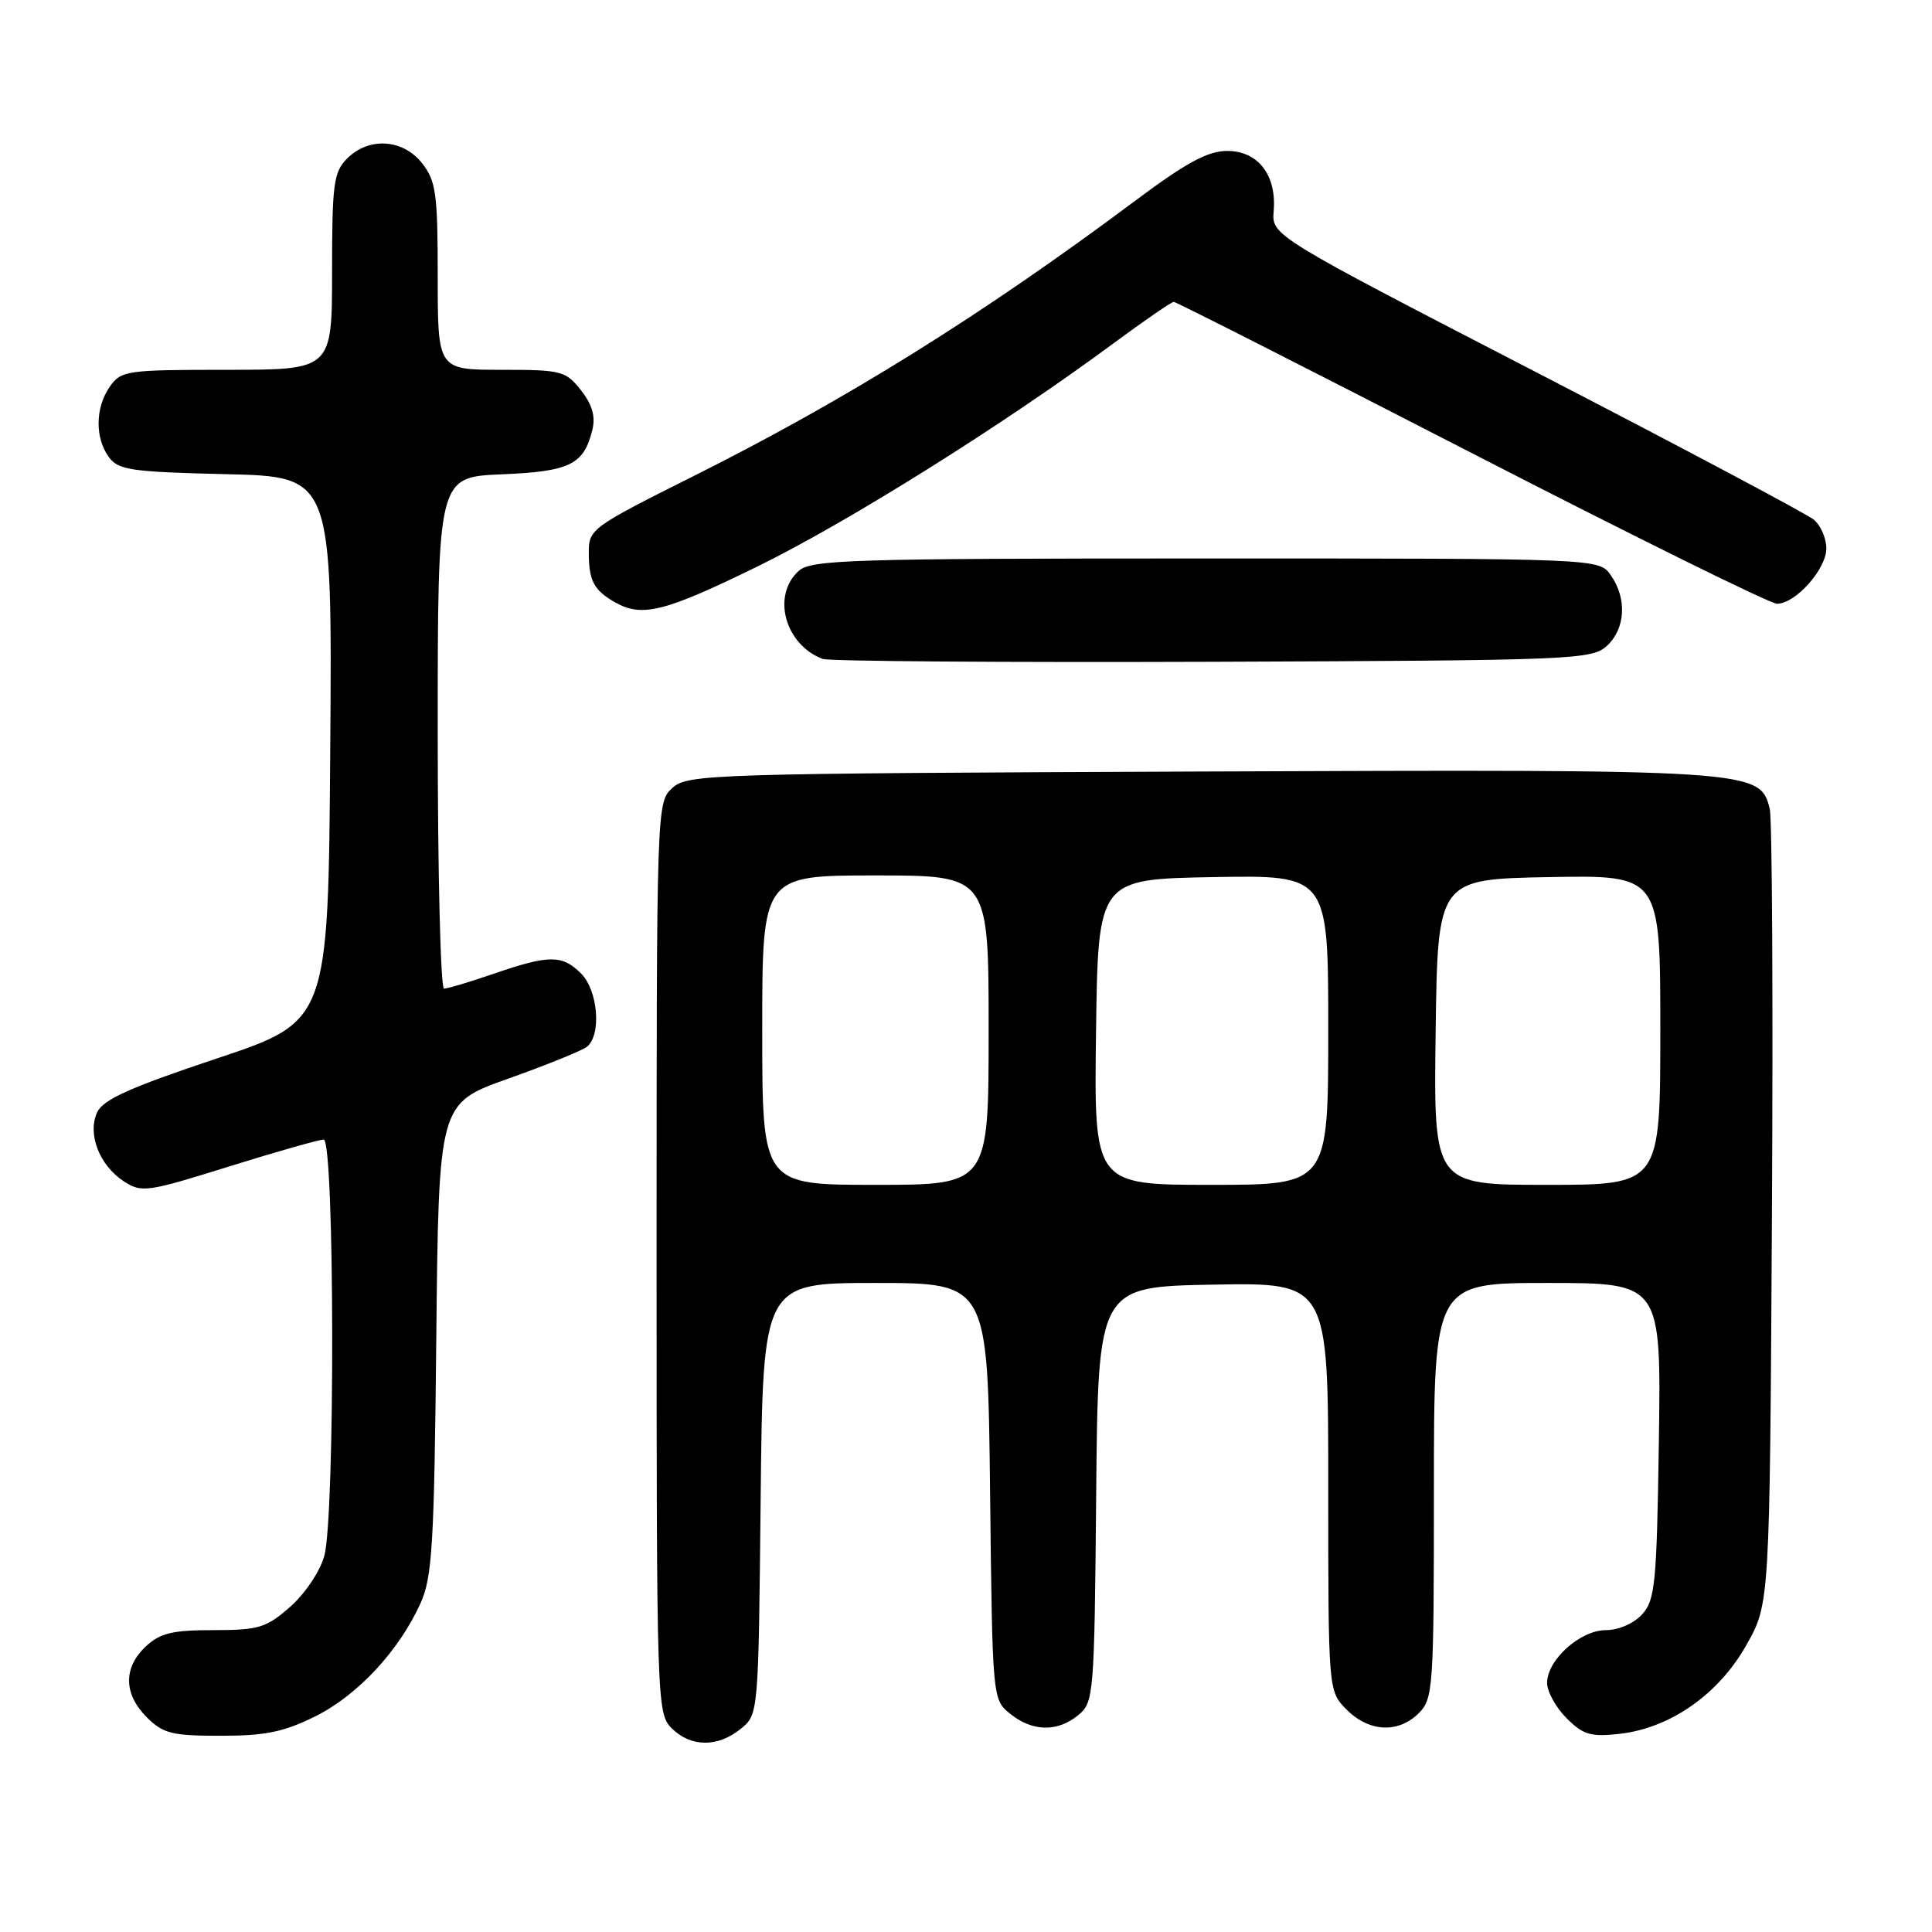 <?xml version="1.0" encoding="UTF-8" standalone="no"?>
<!DOCTYPE svg PUBLIC "-//W3C//DTD SVG 1.1//EN" "http://www.w3.org/Graphics/SVG/1.1/DTD/svg11.dtd" >
<svg xmlns="http://www.w3.org/2000/svg" xmlns:xlink="http://www.w3.org/1999/xlink" version="1.1" viewBox="0 0 256 256">
 <g >
 <path fill="currentColor"
d=" M 98.14 229.09 C 100.50 227.18 100.50 227.18 100.79 198.59 C 101.09 170.00 101.09 170.00 115.99 170.00 C 130.88 170.00 130.88 170.00 131.19 197.59 C 131.50 225.18 131.50 225.18 133.86 227.09 C 136.80 229.47 140.14 229.53 142.89 227.25 C 144.94 225.56 145.01 224.62 145.25 198.00 C 145.50 170.50 145.50 170.50 160.75 170.22 C 176.00 169.95 176.00 169.95 176.00 197.02 C 176.00 224.09 176.00 224.09 178.45 226.55 C 181.43 229.52 185.30 229.70 188.00 227.00 C 189.90 225.10 190.00 223.67 190.00 197.50 C 190.00 170.00 190.00 170.00 205.06 170.00 C 220.11 170.00 220.11 170.00 219.81 190.90 C 219.53 209.79 219.32 212.00 217.60 213.90 C 216.50 215.11 214.47 216.00 212.80 216.00 C 209.39 216.00 205.00 219.94 205.00 223.00 C 205.00 224.15 206.16 226.25 207.58 227.67 C 209.79 229.88 210.78 230.17 214.62 229.74 C 221.32 228.98 227.72 224.51 231.39 218.00 C 234.50 212.50 234.50 212.50 234.79 161.00 C 234.95 132.68 234.82 108.46 234.50 107.18 C 233.21 101.98 232.62 101.94 159.09 102.23 C 93.95 102.49 91.12 102.58 89.10 104.40 C 87.01 106.30 87.00 106.58 87.00 166.65 C 87.00 225.67 87.04 227.04 89.00 229.00 C 91.52 231.52 95.09 231.56 98.14 229.09 Z  M 41.81 227.41 C 47.41 224.61 52.88 218.73 55.73 212.42 C 57.28 208.99 57.54 204.58 57.81 177.35 C 58.13 146.20 58.13 146.20 67.31 142.94 C 72.37 141.14 77.06 139.24 77.75 138.72 C 79.72 137.20 79.26 131.26 77.00 129.00 C 74.50 126.50 72.77 126.50 65.50 129.00 C 62.30 130.10 59.31 131.00 58.84 131.00 C 58.38 131.00 58.00 115.75 58.00 97.10 C 58.00 63.21 58.00 63.21 66.46 62.85 C 75.52 62.48 77.36 61.57 78.49 56.96 C 78.93 55.18 78.47 53.60 76.98 51.71 C 74.97 49.15 74.40 49.00 66.43 49.00 C 58.00 49.00 58.00 49.00 58.00 36.63 C 58.00 25.64 57.77 23.98 55.93 21.63 C 53.39 18.41 48.88 18.12 46.00 21.00 C 44.21 22.79 44.00 24.33 44.00 36.00 C 44.00 49.00 44.00 49.00 30.06 49.00 C 16.78 49.00 16.04 49.11 14.56 51.22 C 12.62 53.99 12.56 58.01 14.42 60.56 C 15.68 62.29 17.35 62.53 29.93 62.83 C 44.02 63.15 44.02 63.15 43.76 99.24 C 43.50 135.33 43.50 135.33 28.68 140.27 C 17.22 144.09 13.64 145.71 12.87 147.39 C 11.56 150.26 13.16 154.40 16.39 156.52 C 18.75 158.07 19.47 157.97 30.33 154.57 C 36.63 152.61 42.28 151.00 42.89 151.00 C 44.34 151.00 44.42 200.96 42.97 206.17 C 42.40 208.23 40.41 211.19 38.44 212.92 C 35.27 215.70 34.28 216.00 28.28 216.00 C 22.83 216.00 21.21 216.39 19.31 218.17 C 16.32 220.99 16.37 224.46 19.45 227.55 C 21.62 229.71 22.79 230.00 29.26 230.00 C 35.16 230.00 37.63 229.49 41.81 227.41 Z  M 212.90 85.60 C 215.38 83.34 215.62 79.33 213.44 76.22 C 211.89 74.00 211.89 74.00 159.77 74.00 C 112.68 74.00 107.48 74.16 105.83 75.65 C 102.23 78.91 104.00 85.41 109.00 87.31 C 109.83 87.62 133.07 87.79 160.65 87.69 C 208.41 87.51 210.89 87.41 212.90 85.60 Z  M 100.37 75.06 C 112.32 69.21 133.02 56.24 147.55 45.49 C 151.64 42.47 155.23 40.00 155.53 40.00 C 155.83 40.00 173.57 49.00 194.95 60.00 C 216.33 71.00 234.56 80.00 235.46 80.00 C 237.91 80.00 242.00 75.42 242.00 72.67 C 242.00 71.34 241.26 69.63 240.36 68.87 C 239.46 68.12 222.92 59.33 203.61 49.35 C 168.50 31.21 168.50 31.21 168.77 27.96 C 169.17 23.20 166.70 20.00 162.61 20.00 C 160.04 20.00 157.19 21.54 150.38 26.63 C 130.23 41.68 112.15 52.95 91.95 63.06 C 78.32 69.88 78.00 70.11 78.02 73.27 C 78.03 76.97 78.69 78.21 81.50 79.81 C 85.08 81.84 88.05 81.09 100.37 75.06 Z  M 101.00 136.50 C 101.00 116.00 101.00 116.00 116.00 116.00 C 131.00 116.00 131.00 116.00 131.00 136.50 C 131.00 157.00 131.00 157.00 116.00 157.00 C 101.00 157.00 101.00 157.00 101.00 136.50 Z  M 145.23 136.75 C 145.50 116.50 145.50 116.50 160.75 116.22 C 176.00 115.95 176.00 115.95 176.00 136.47 C 176.00 157.00 176.00 157.00 160.48 157.00 C 144.96 157.00 144.96 157.00 145.23 136.75 Z  M 190.23 136.75 C 190.50 116.50 190.50 116.50 205.25 116.22 C 220.00 115.95 220.00 115.95 220.00 136.47 C 220.00 157.00 220.00 157.00 204.98 157.00 C 189.96 157.00 189.96 157.00 190.23 136.75 Z "/>
</g>
</svg>